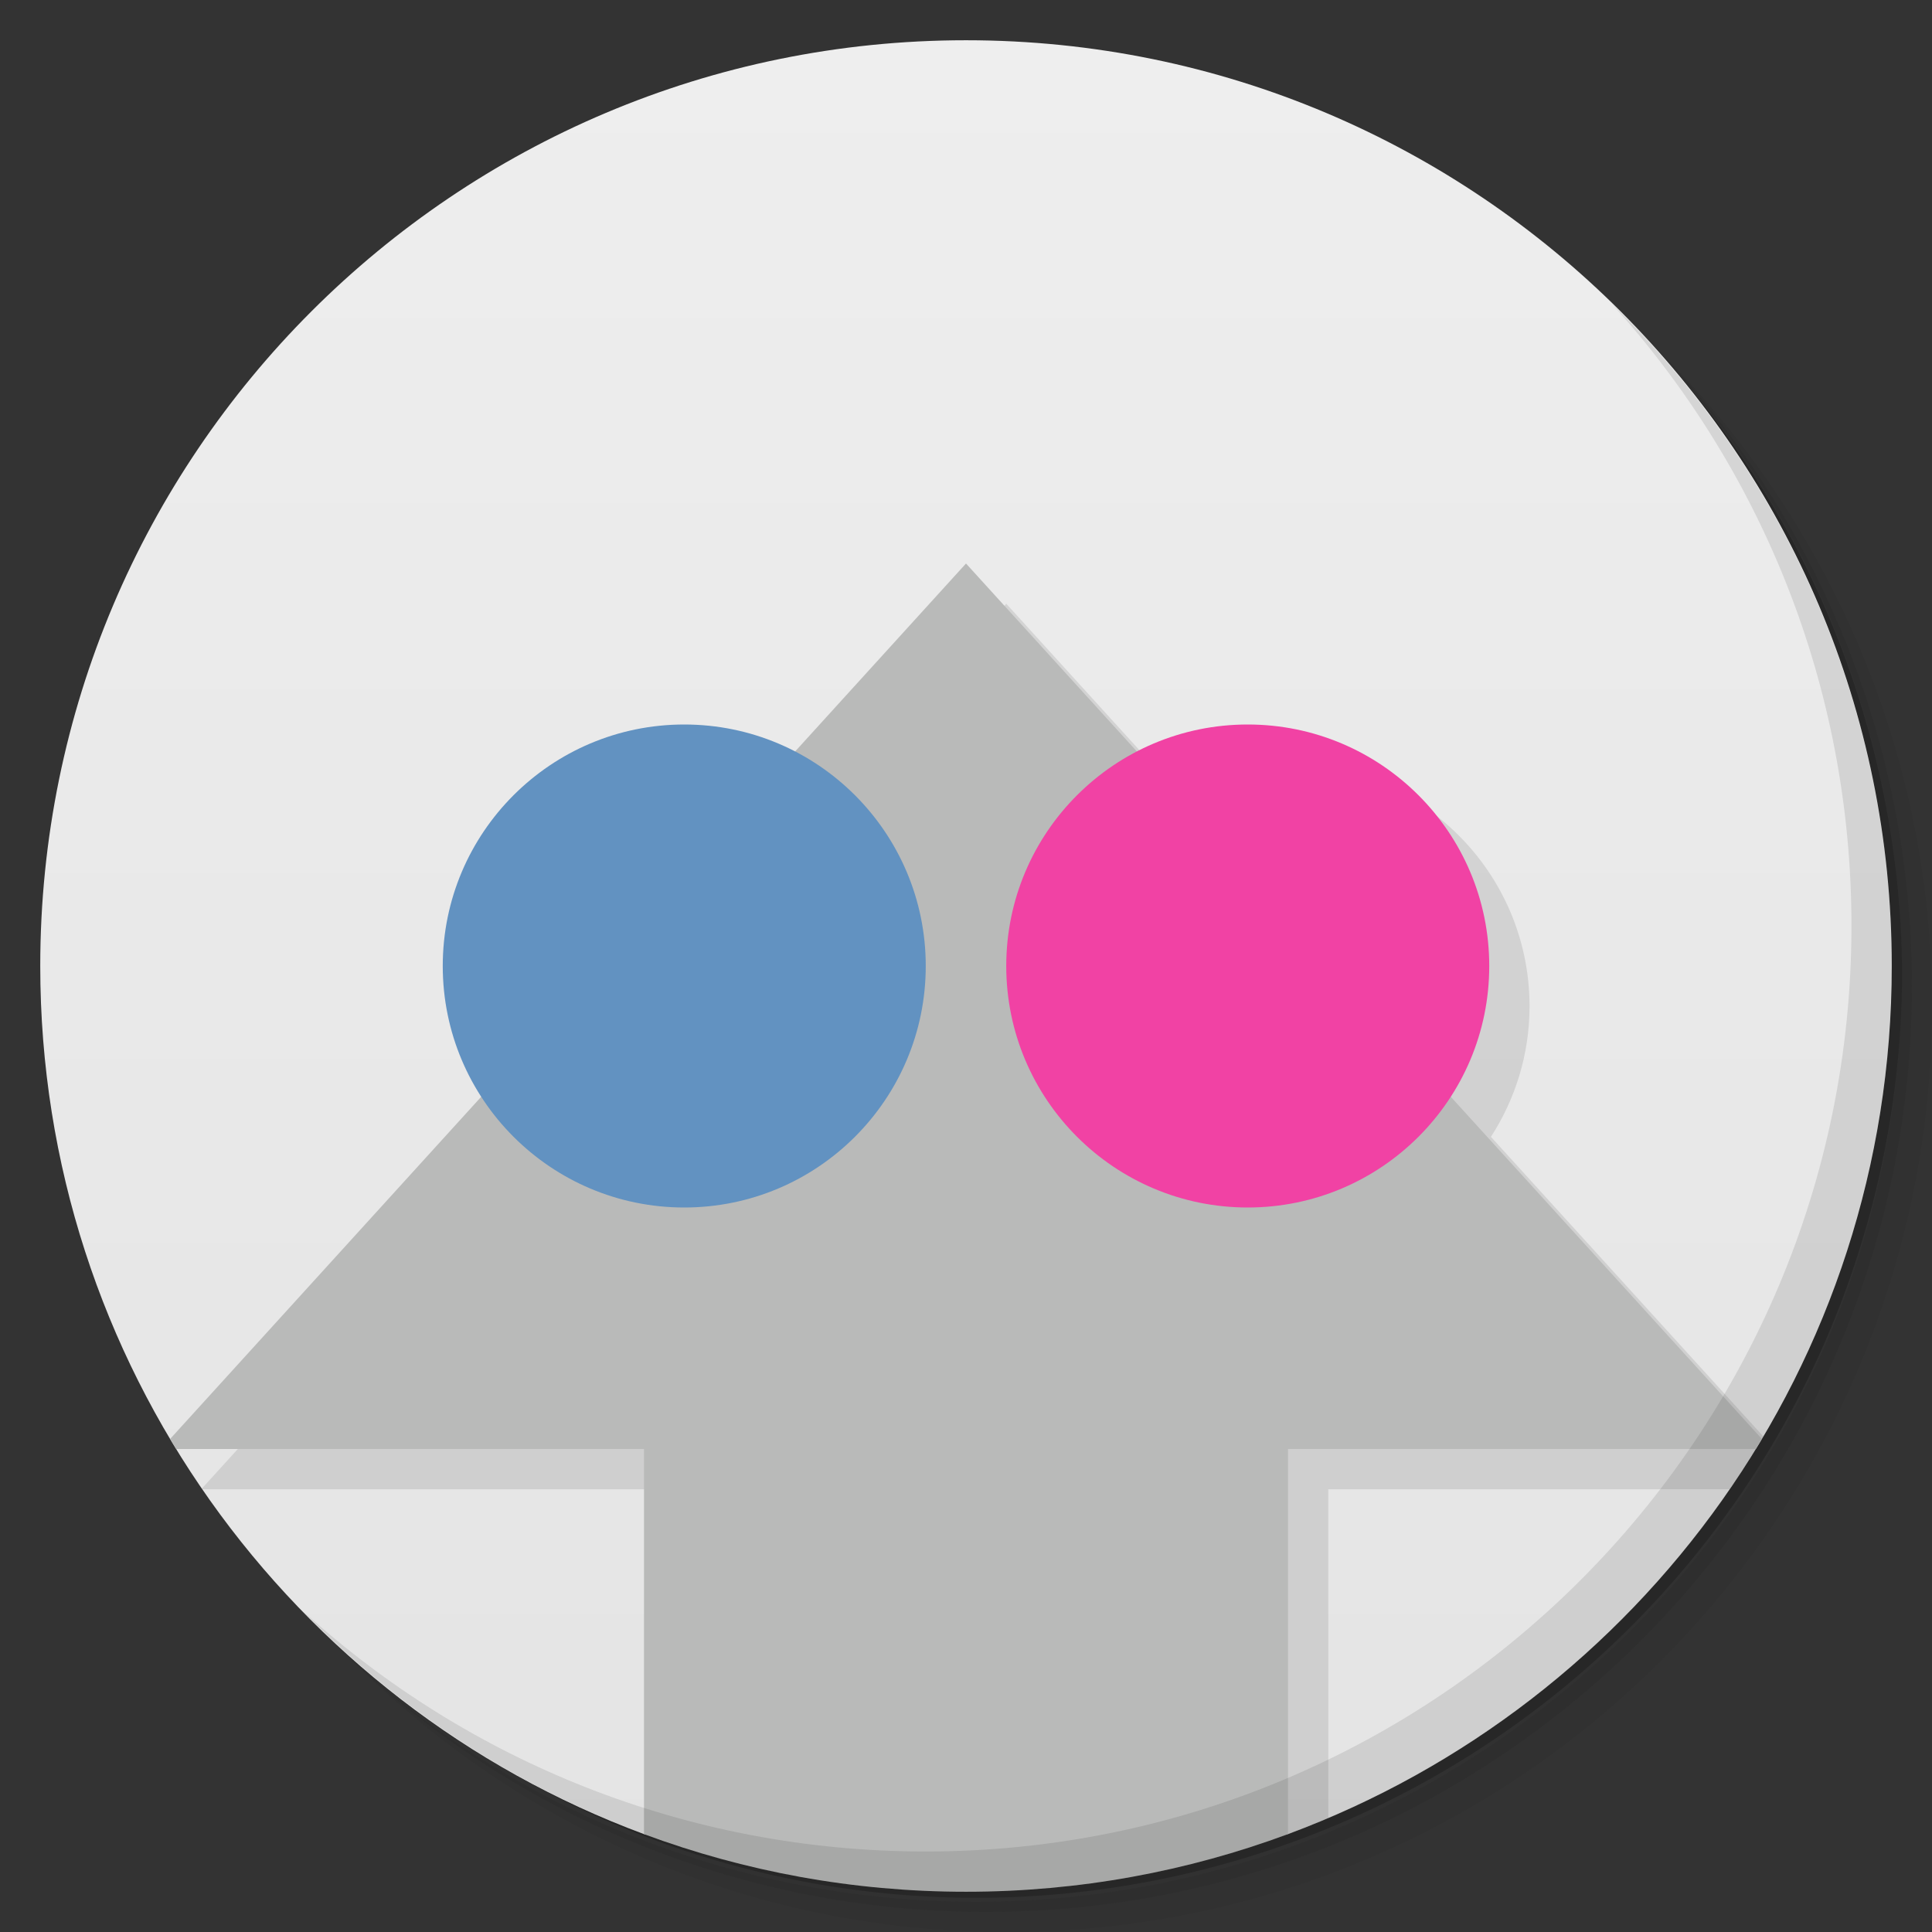<svg xmlns="http://www.w3.org/2000/svg" viewBox="0 0 48 48"><rect x="0" y="0" width="48" height="48" fill="#333333" stroke="none"/><defs><linearGradient id="linearGradient3764" x1="1" x2="47" gradientTransform="matrix(0,-1,1,0,-1.5e-6,48)" gradientUnits="userSpaceOnUse"><stop stop-color="#e4e4e4" stop-opacity="1"/><stop offset="1" stop-color="#eee" stop-opacity="1"/></linearGradient></defs><g><path d="m 36.31 5 c 5.859 4.062 9.688 10.831 9.688 18.5 c 0 12.426 -10.07 22.5 -22.5 22.5 c -7.669 0 -14.438 -3.828 -18.5 -9.688 c 1.037 1.822 2.306 3.499 3.781 4.969 c 4.085 3.712 9.514 5.969 15.469 5.969 c 12.703 0 23 -10.298 23 -23 c 0 -5.954 -2.256 -11.384 -5.969 -15.469 c -1.469 -1.475 -3.147 -2.744 -4.969 -3.781 z m 4.969 3.781 c 3.854 4.113 6.219 9.637 6.219 15.719 c 0 12.703 -10.297 23 -23 23 c -6.081 0 -11.606 -2.364 -15.719 -6.219 c 4.16 4.144 9.883 6.719 16.219 6.719 c 12.703 0 23 -10.298 23 -23 c 0 -6.335 -2.575 -12.06 -6.719 -16.219 z" opacity=".05"/><path d="m 41.28 8.781 c 3.712 4.085 5.969 9.514 5.969 15.469 c 0 12.703 -10.297 23 -23 23 c -5.954 0 -11.384 -2.256 -15.469 -5.969 c 4.113 3.854 9.637 6.219 15.719 6.219 c 12.703 0 23 -10.298 23 -23 c 0 -6.081 -2.364 -11.606 -6.219 -15.719 z" opacity=".1"/><path d="m 31.25 2.375 c 8.615 3.154 14.75 11.417 14.75 21.13 c 0 12.426 -10.07 22.5 -22.5 22.5 c -9.708 0 -17.971 -6.135 -21.12 -14.75 a 23 23 0 0 0 44.875 -7 a 23 23 0 0 0 -16 -21.875 z" opacity=".2"/></g><g><path fill="url(#linearGradient3764)" fill-opacity="1" d="m 24 1 c -12.703 0 -23 10.297 -23 23 c 0 9.889 6.242 18.319 15 21.568 c 0.001 0 0.001 0 0.002 0 l 15.996 0 c 0.001 0 0.001 0 0.002 0 c 8.758 -3.25 15 -11.679 15 -21.568 c 0 -12.703 -10.297 -23 -23 -23 z"/><path fill="#000" fill-opacity=".098" d="m 25 15 l -19.984 21.982 c 0.004 0.006 0.008 0.012 0.012 0.018 l 11.973 0 l 0 8.912 c 2.208 0.705 4.559 1.088 7 1.088 c 3.194 0 6.236 -0.652 9 -1.828 l 0 -8.172 l 9.973 0 c 0.293 -0.427 0.57 -0.866 0.834 -1.313 l -6.766 -7.443 c 0.604 -0.936 0.959 -2.048 0.959 -3.244 c 0 -3.312 -2.687 -6 -6 -6 c -0.993 0 -1.927 0.245 -2.752 0.672 l -4.248 -4.672 z"/><path fill="#b9bab9" fill-opacity="1" d="m 24 14 l -19.771 21.748 c 0.05 0.084 0.098 0.169 0.148 0.252 l 11.623 0 l 0 9.568 c 2.492 0.925 5.186 1.432 8 1.432 c 2.814 0 5.508 -0.507 8 -1.432 l 0 -9.568 l 11.623 0 c 0.051 -0.083 0.099 -0.168 0.148 -0.252 l -19.771 -21.748 z"/></g><g><g><g><path fill="#6292c1" fill-opacity="1" fill-rule="nonzero" stroke="none" d="m 23 24 c 0 3.313 -2.688 6 -6 6 c -3.313 0 -6 -2.688 -6 -6 c 0 -3.313 2.688 -6 6 -6 c 3.313 0 6 2.688 6 6 m 0 0"/><path fill="#f142a4" fill-opacity="1" fill-rule="nonzero" stroke="none" d="m 37 24 c 0 3.313 -2.688 6 -6 6 c -3.313 0 -6 -2.688 -6 -6 c 0 -3.313 2.688 -6 6 -6 c 3.313 0 6 2.688 6 6 m 0 0"/></g></g></g><g><path d="m 40.03 7.531 c 3.712 4.084 5.969 9.514 5.969 15.469 0 12.703 -10.297 23 -23 23 c -5.954 0 -11.384 -2.256 -15.469 -5.969 4.178 4.291 10.01 6.969 16.469 6.969 c 12.703 0 23 -10.298 23 -23 0 -6.462 -2.677 -12.291 -6.969 -16.469 z" opacity=".1"/></g></svg>